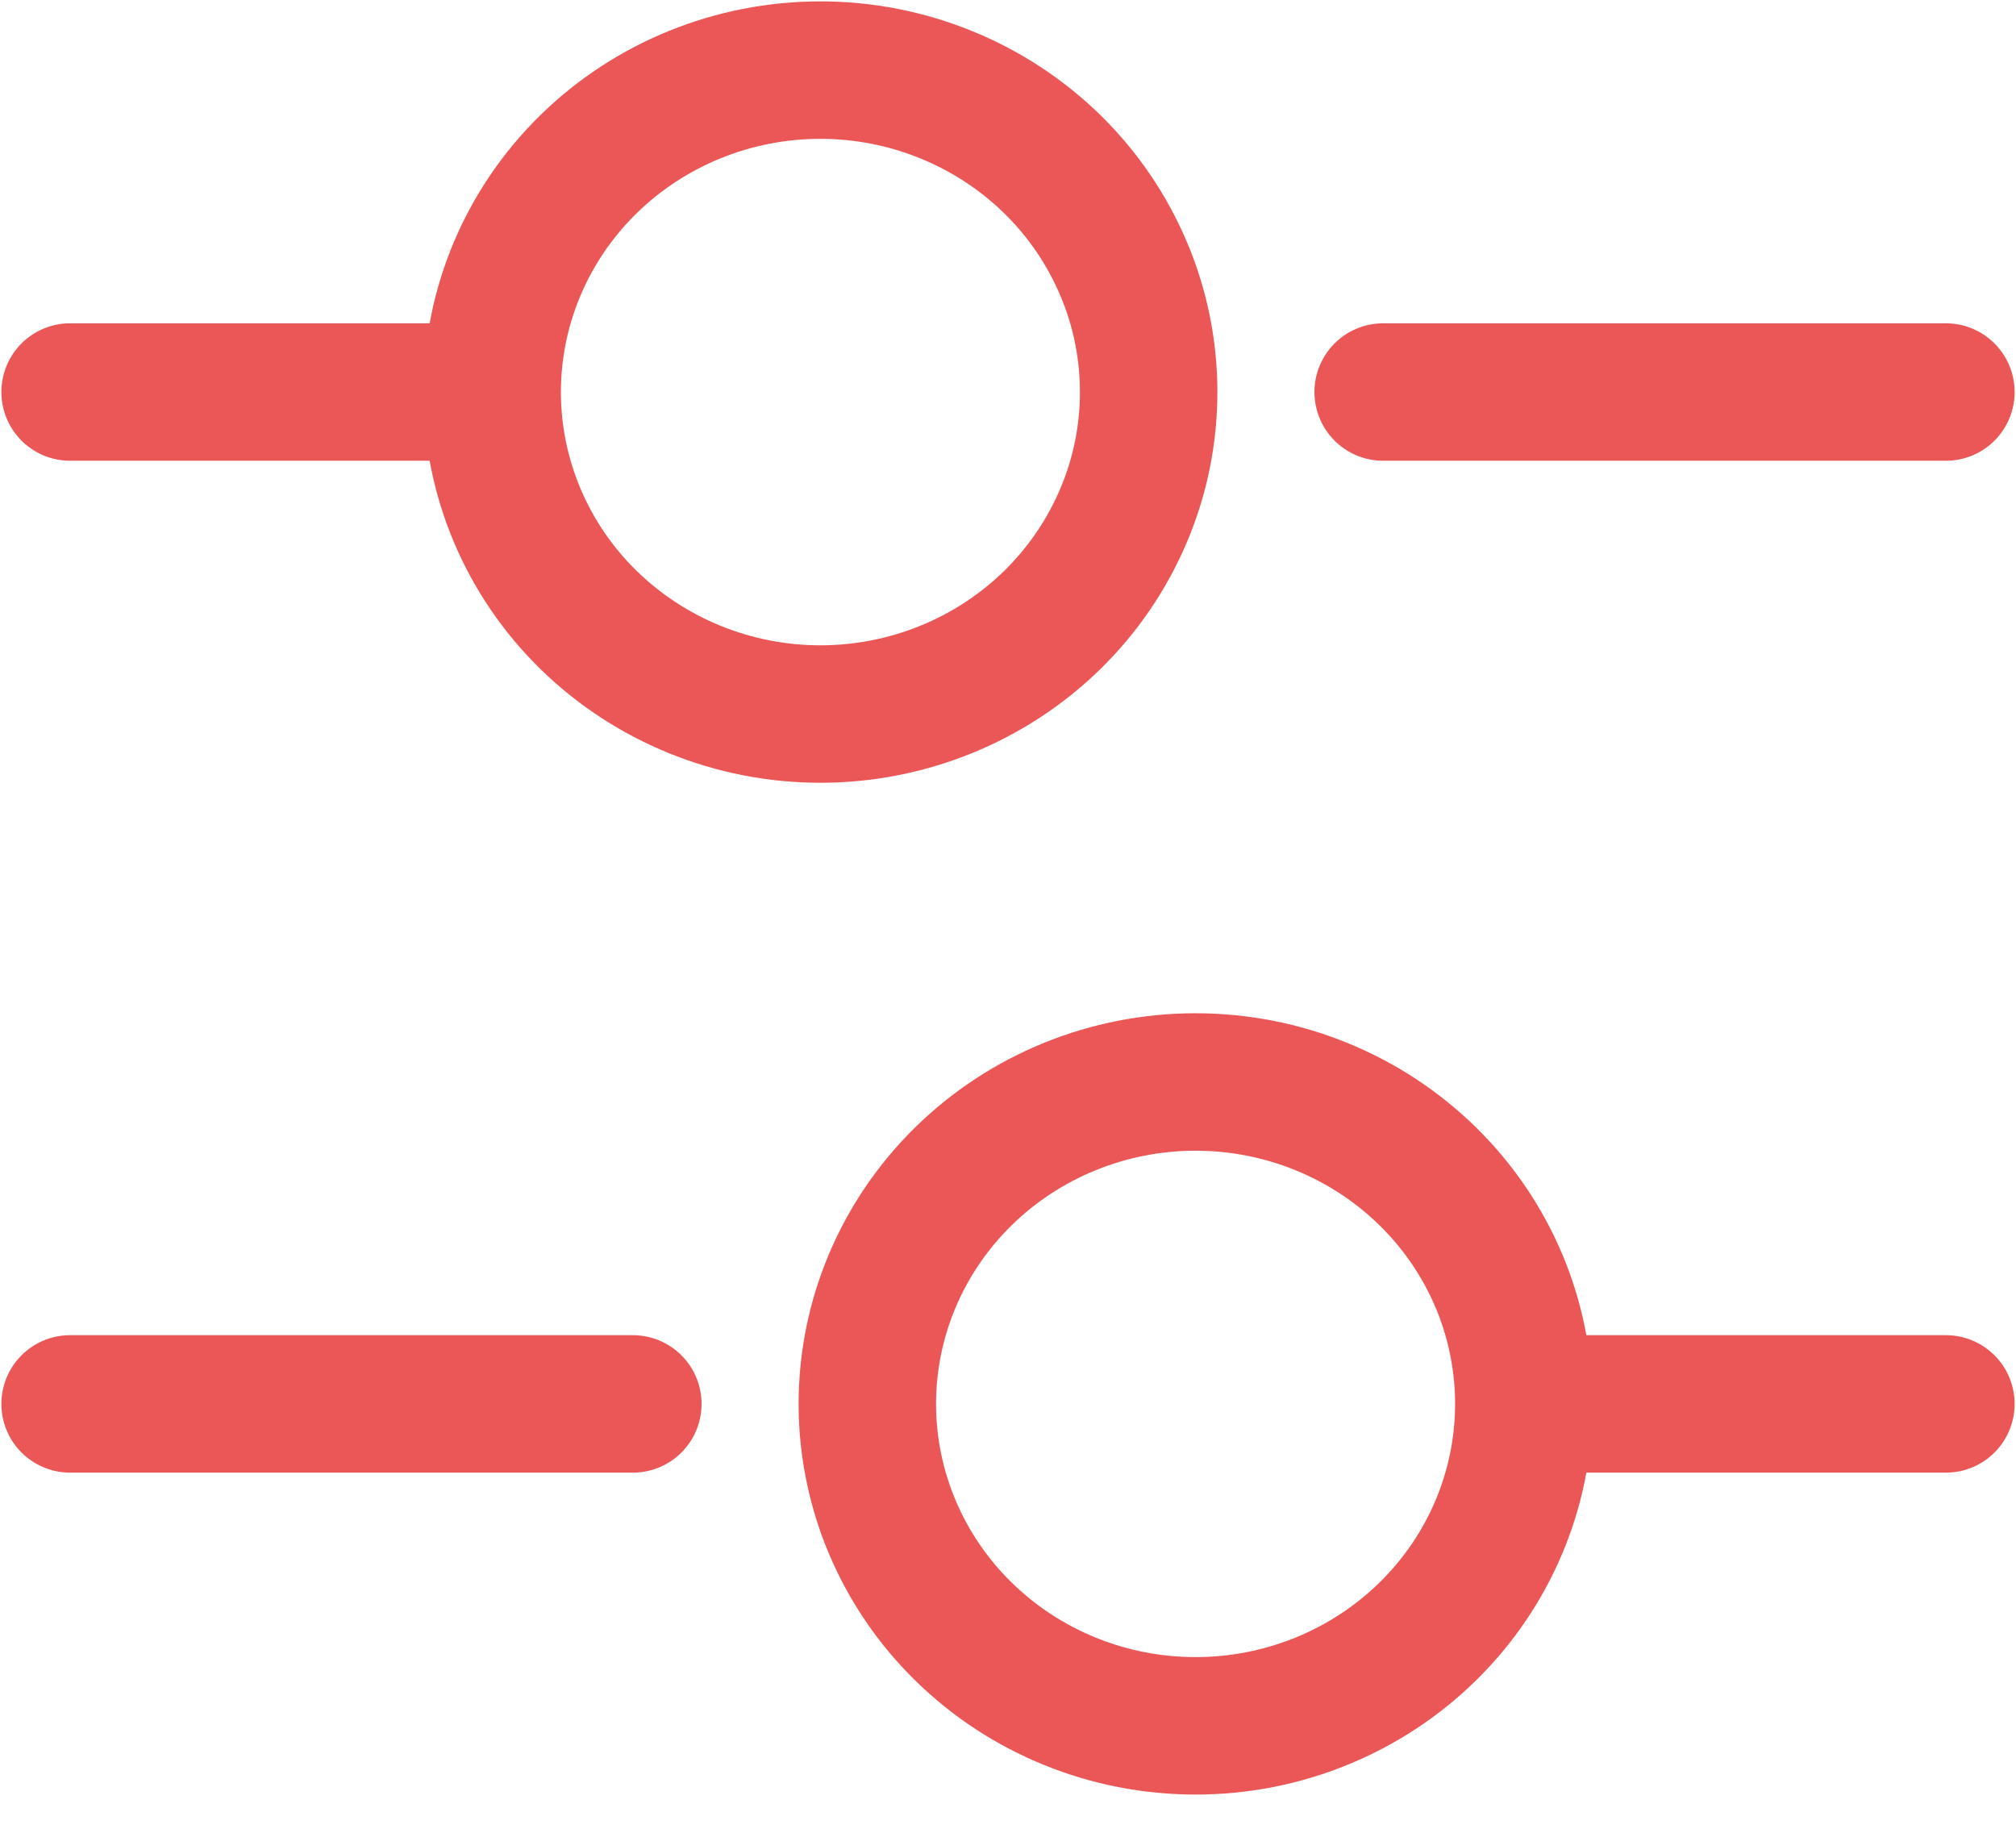 <svg width="22" height="20" viewBox="0 0 22 20" fill="none" xmlns="http://www.w3.org/2000/svg">
<path d="M21.235 4.278H15.094" stroke="#EB5757" stroke-width="1.5" stroke-miterlimit="10" stroke-linecap="round" stroke-linejoin="round"/>
<path d="M4.859 4.278H0.765" stroke="#EB5757" stroke-width="1.5" stroke-miterlimit="10" stroke-linecap="round" stroke-linejoin="round"/>
<path d="M8.953 7.792C9.423 7.792 9.889 7.701 10.324 7.524C10.758 7.348 11.153 7.089 11.486 6.763C11.819 6.436 12.082 6.049 12.262 5.623C12.443 5.197 12.535 4.74 12.535 4.278C12.535 3.817 12.443 3.36 12.262 2.934C12.082 2.508 11.819 2.121 11.486 1.794C11.153 1.468 10.758 1.209 10.324 1.033C9.889 0.856 9.423 0.765 8.953 0.765C8.003 0.765 7.092 1.135 6.42 1.794C5.748 2.453 5.371 3.347 5.371 4.278C5.371 5.21 5.748 6.104 6.42 6.763C7.092 7.421 8.003 7.792 8.953 7.792V7.792Z" stroke="#EB5757" stroke-width="1.5" stroke-miterlimit="10" stroke-linecap="round" stroke-linejoin="round"/>
<path d="M21.235 15.32H17.141" stroke="#EB5757" stroke-width="1.5" stroke-miterlimit="10" stroke-linecap="round" stroke-linejoin="round"/>
<path d="M6.906 15.32H0.765" stroke="#EB5757" stroke-width="1.5" stroke-miterlimit="10" stroke-linecap="round" stroke-linejoin="round"/>
<path d="M13.047 18.833C13.997 18.833 14.908 18.463 15.58 17.804C16.252 17.145 16.629 16.252 16.629 15.32C16.629 14.388 16.252 13.495 15.58 12.836C14.908 12.177 13.997 11.807 13.047 11.807C12.097 11.807 11.186 12.177 10.514 12.836C9.842 13.495 9.465 14.388 9.465 15.32C9.465 16.252 9.842 17.145 10.514 17.804C11.186 18.463 12.097 18.833 13.047 18.833V18.833Z" stroke="#EB5757" stroke-width="1.5" stroke-miterlimit="10" stroke-linecap="round" stroke-linejoin="round"/>
</svg>
